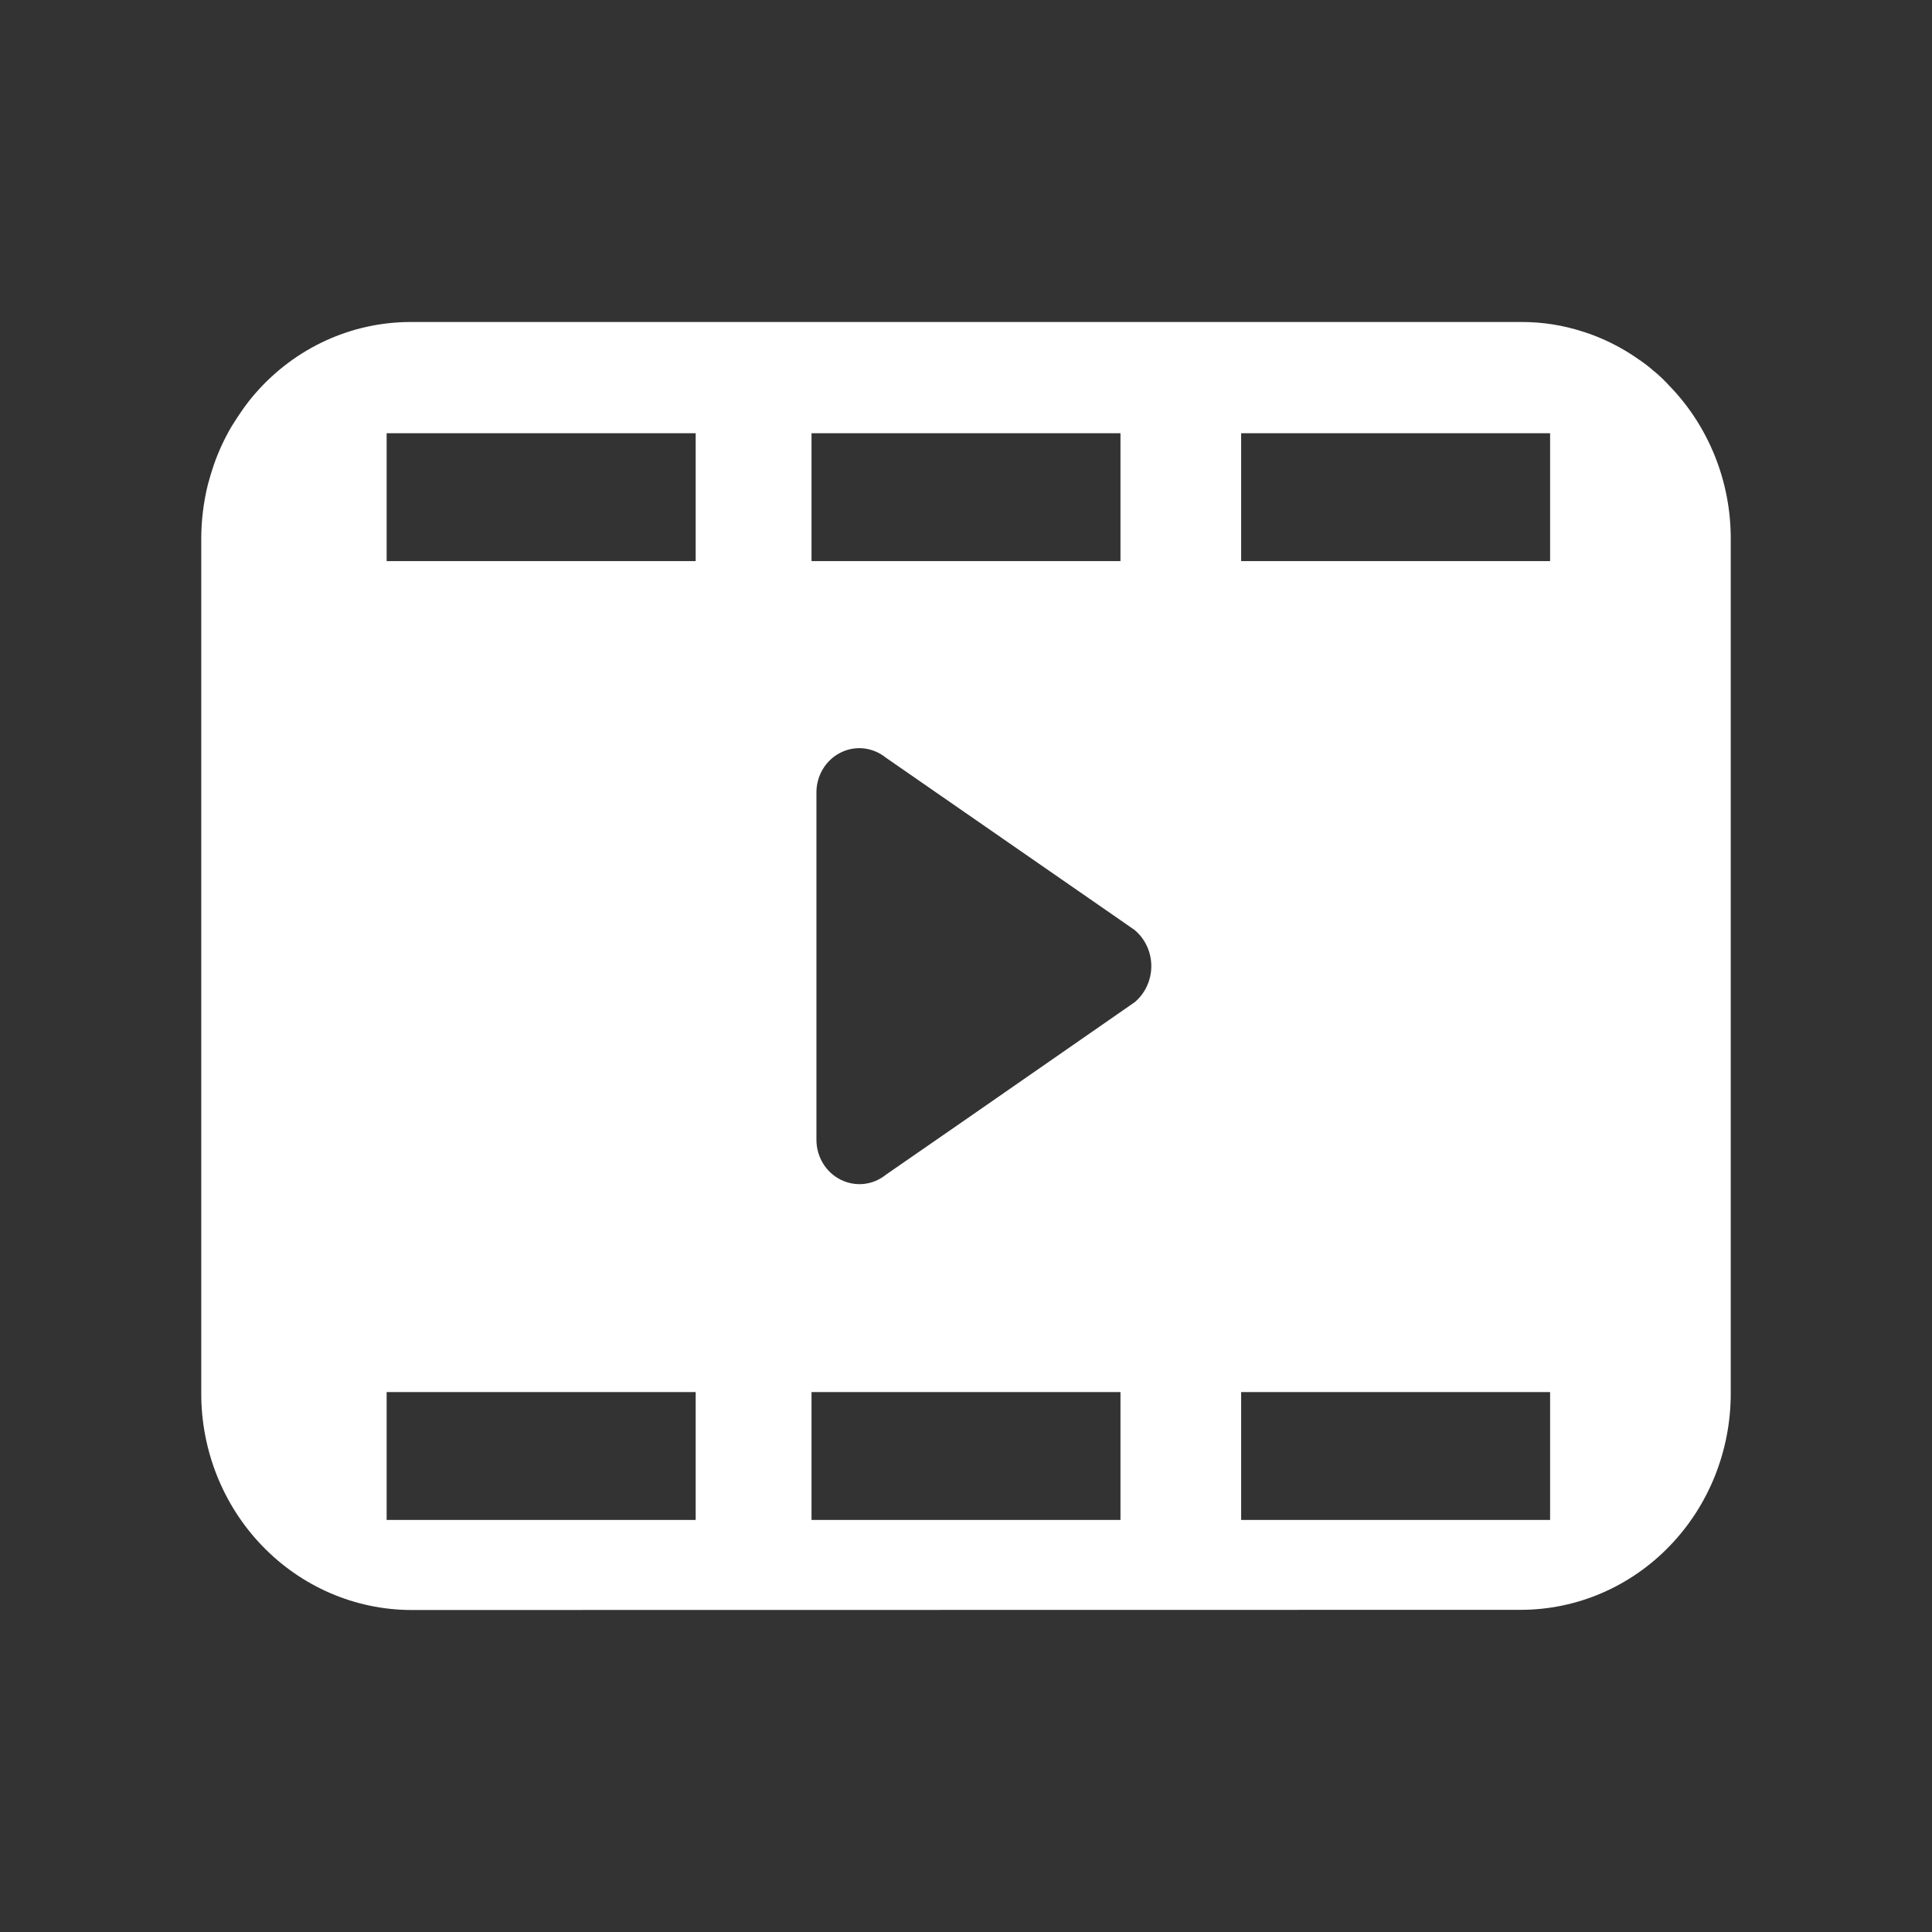 <svg width="24" height="24" viewBox="0 0 24 24" fill="none" xmlns="http://www.w3.org/2000/svg">
<rect x="0" y="0" width="24" height="24" fill="#333333" stroke="none"/>
<path d="M20.737 4.792C20.68 4.729 20.619 4.671 20.554 4.616C20.554 4.616 20.554 4.619 20.552 4.616C20.489 4.56 20.423 4.508 20.353 4.462C20.144 4.315 19.914 4.2 19.672 4.122H19.67C19.421 4.04 19.16 3.999 18.898 4H5.102C4.739 4 4.38 4.078 4.048 4.23C3.716 4.382 3.419 4.604 3.176 4.882C3.12 4.946 3.067 5.013 3.018 5.083C2.969 5.152 2.922 5.224 2.877 5.297C2.789 5.447 2.716 5.604 2.658 5.769C2.63 5.852 2.605 5.934 2.582 6.02C2.528 6.24 2.5 6.467 2.5 6.694V17.304C2.498 18.016 2.771 18.7 3.259 19.205C3.746 19.71 4.408 19.996 5.1 20L18.896 19.998C19.239 19.997 19.578 19.927 19.895 19.791C20.211 19.655 20.498 19.457 20.74 19.206C20.982 18.956 21.174 18.659 21.304 18.333C21.434 18.007 21.501 17.657 21.5 17.304V6.697C21.501 6.343 21.434 5.993 21.303 5.666C21.172 5.339 20.98 5.042 20.737 4.792ZM10.081 6.97V5.382H13.919V6.97H10.081ZM8.642 18.881H4.803V17.293H8.642V18.881ZM8.642 6.97H4.803V5.382H8.642V6.97ZM13.919 18.881H10.081V17.293H13.919V18.881ZM14.092 12.452L13.856 12.616L11.999 13.905L11.006 14.592C10.927 14.656 10.832 14.696 10.733 14.707C10.633 14.718 10.532 14.699 10.442 14.654C10.352 14.609 10.276 14.538 10.223 14.451C10.17 14.363 10.142 14.262 10.142 14.159V9.847C10.141 9.744 10.169 9.642 10.222 9.554C10.274 9.466 10.351 9.395 10.441 9.35C10.531 9.304 10.633 9.286 10.732 9.297C10.832 9.309 10.927 9.349 11.006 9.413L13.856 11.387L14.092 11.551C14.158 11.605 14.211 11.674 14.247 11.752C14.283 11.829 14.302 11.915 14.302 12.001C14.302 12.088 14.283 12.173 14.247 12.251C14.211 12.329 14.158 12.398 14.093 12.452L14.092 12.452ZM19.256 18.881H15.418V17.293H19.256V18.881ZM19.256 6.97H15.418V5.382H19.256V6.97Z" fill="white"/>
</svg>
